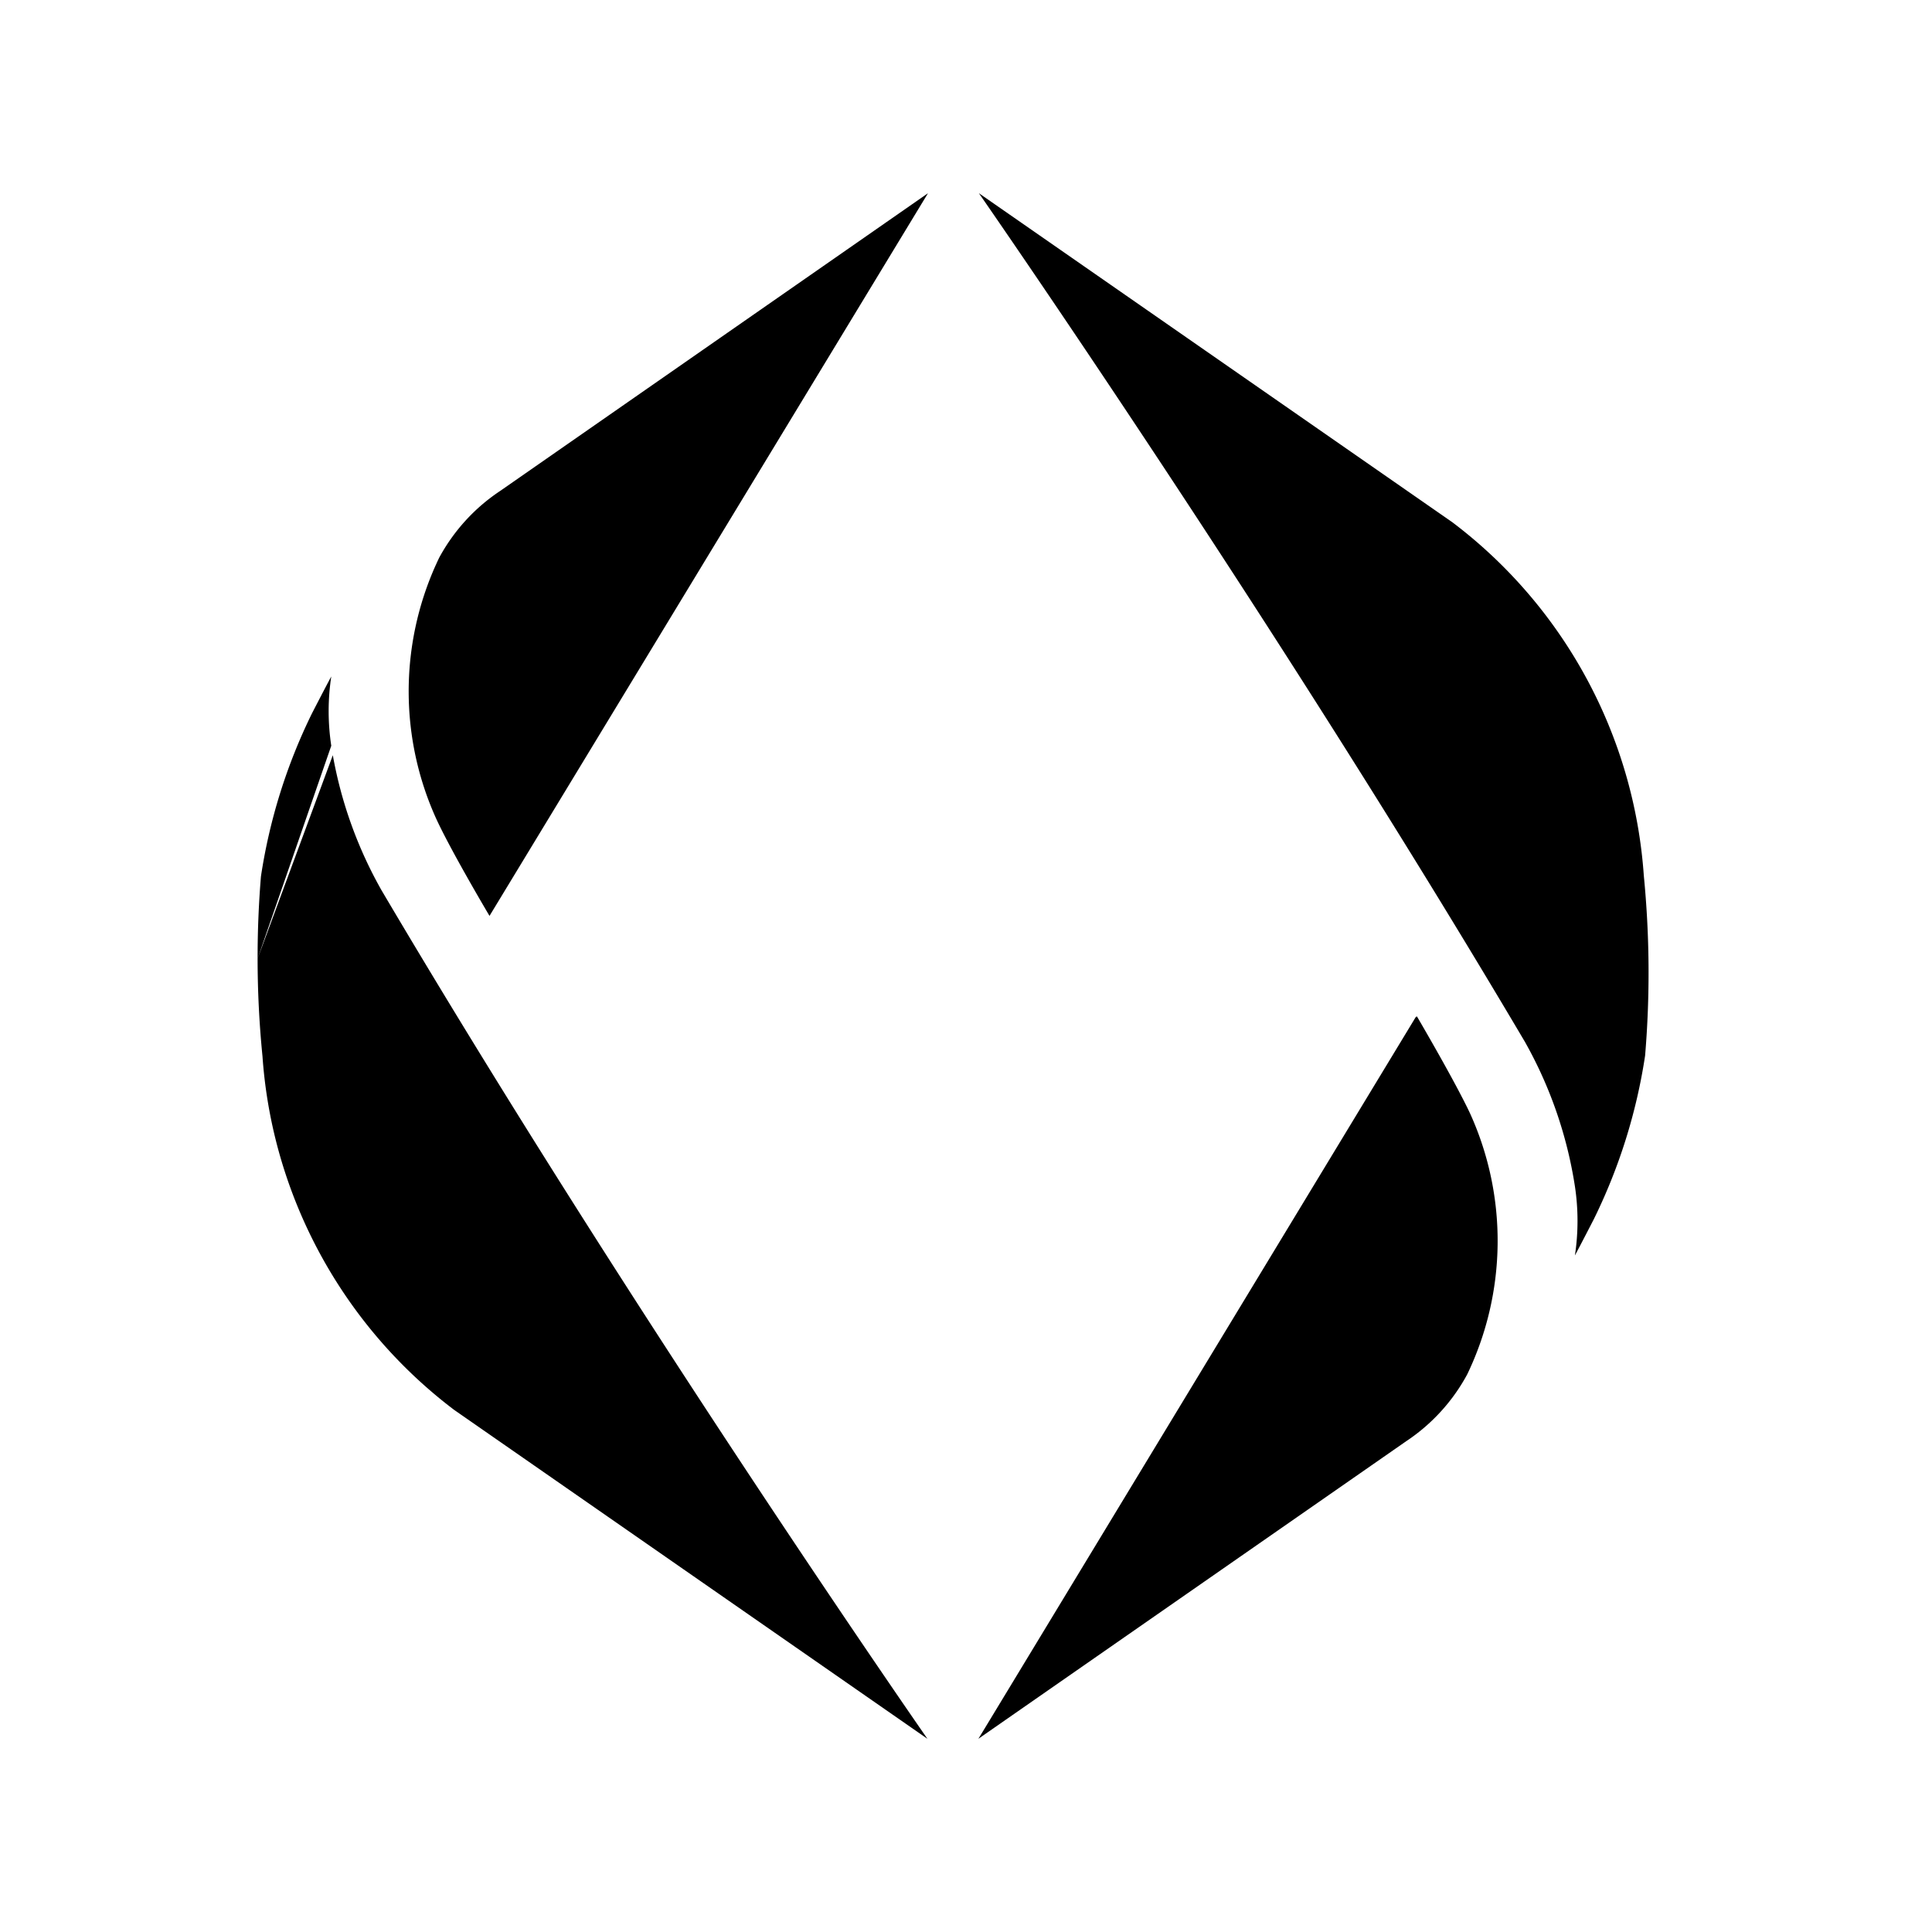 <svg viewBox="0 0 30 30" fill="none" xmlns="http://www.w3.org/2000/svg">
  <path fill-rule="evenodd" clip-rule="evenodd" d="M14.41 3 7.764 7.625c-.396.263-.72.62-.946 1.038a4.74 4.74 0 0 0-.046.1l-.009.019a4.786 4.786 0 0 0 .01 3.93c.233.508.828 1.51.828 1.51L14.41 3ZM4.076 16.404A15.45 15.45 0 0 1 4 14.886l1.168-3.159a6.617 6.617 0 0 0 .755 2.095C9.802 20.393 14.401 27 14.401 27l-7.35-5.108A7.562 7.562 0 0 1 4.25 17.57a7.53 7.53 0 0 1-.174-1.166ZM4 14.886l1.144-3.306a3.575 3.575 0 0 1 0-1.076c-.101.187-.298.57-.298.57a8.68 8.68 0 0 0-.794 2.534A15.45 15.45 0 0 0 4 14.886ZM15.192 27l.063-.103 6.734-11.113.005.009.007-.012s.589 1.002.827 1.51a4.787 4.787 0 0 1-.045 4.05c-.225.417-.55.774-.946 1.037L15.192 27Zm9.263-7.504c.054-.357.054-.72 0-1.076a6.622 6.622 0 0 0-.776-2.242C19.796 9.607 15.2 3 15.2 3l7.35 5.108a7.533 7.533 0 0 1 2.975 5.488c.091.93.098 1.865.02 2.796a8.68 8.68 0 0 1-.794 2.535s-.196.382-.297.57v-.001Z" fill="currentColor"/>
</svg>
